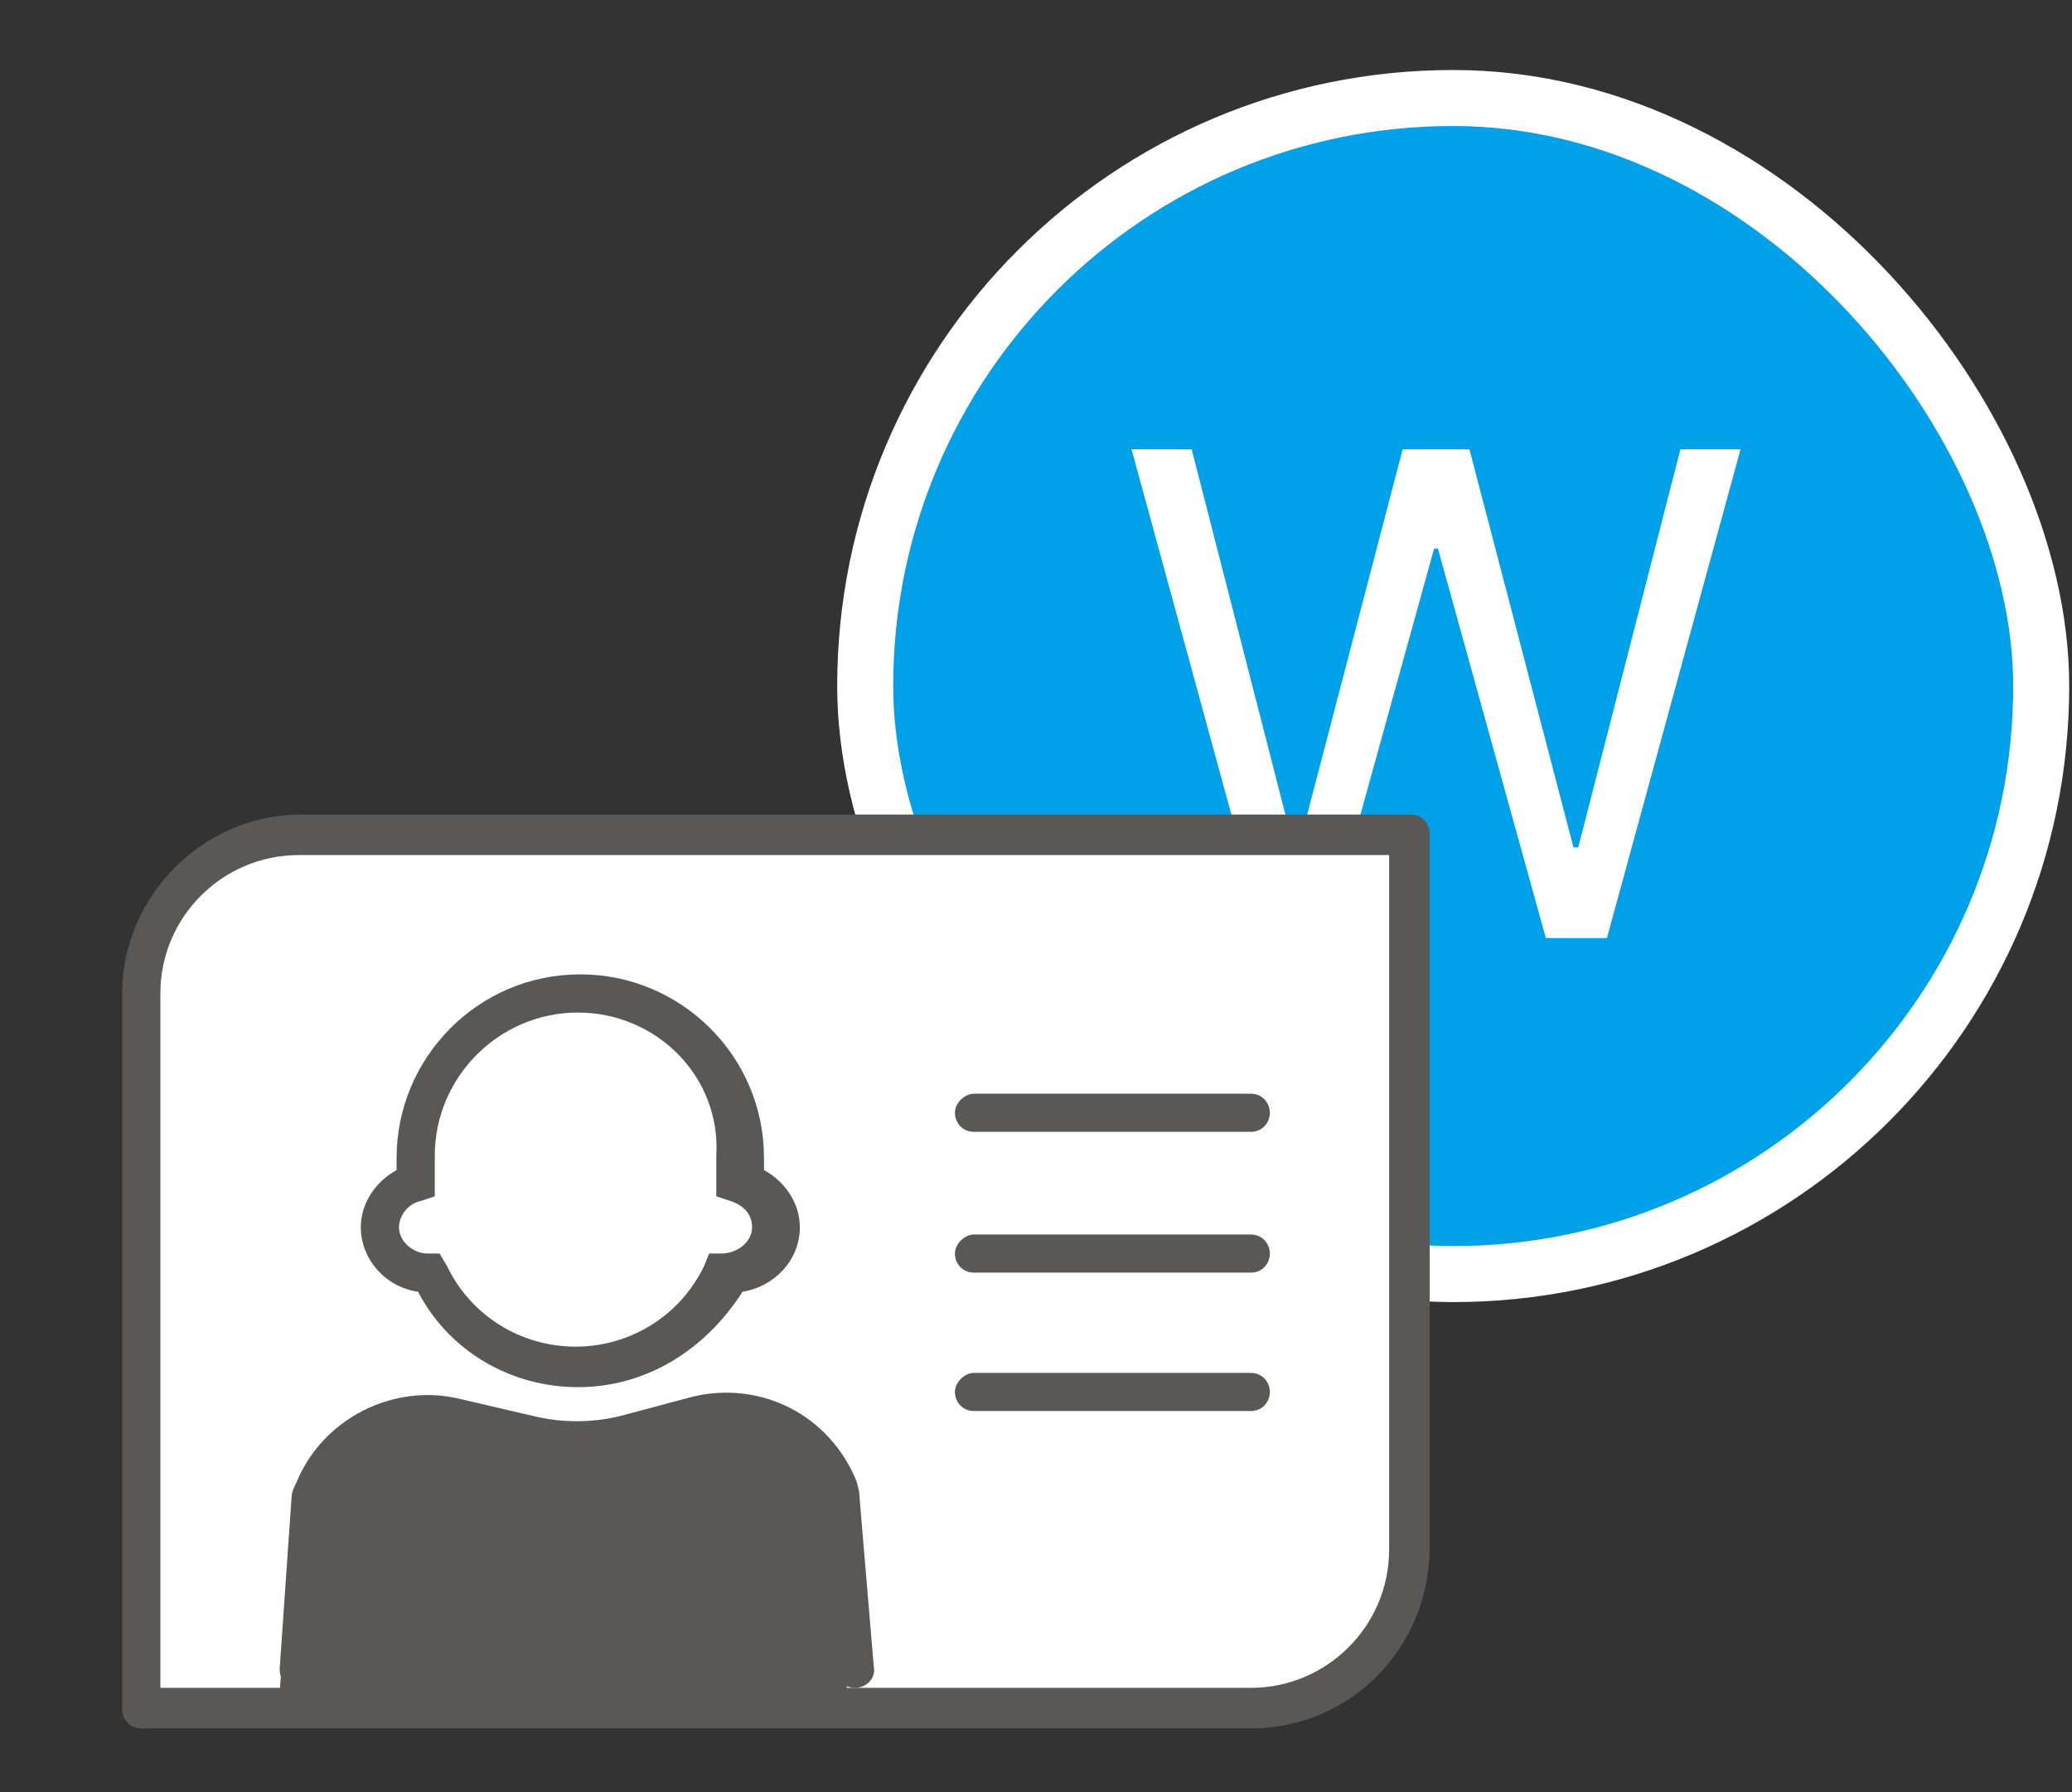 <svg width="37" height="32" viewBox="0 0 37 32" fill="none" xmlns="http://www.w3.org/2000/svg">
<rect x="0" y="0" width="37" height="32" fill="#333333" stroke="none"/>
<rect x="15.45" y="1.75" width="21" height="21" rx="10.5" fill="#00A1E9"/>
<path d="M22.592 16.75L20.206 8.023H21.28L23.104 15.131H23.189L25.047 8.023H26.24L28.098 15.131H28.183L30.007 8.023H31.081L28.695 16.75H27.604L25.677 9.795H25.609L23.683 16.75H22.592Z" fill="white"/>
<rect x="15.45" y="1.75" width="21" height="21" rx="10.5" stroke="white"/>
<g clip-path="url(#clip0_362_19)">
<path d="M2.523 17.739C2.523 16.163 3.801 14.927 5.335 14.927H25.147V27.667C25.147 29.243 23.869 30.479 22.335 30.479H2.523V17.739Z" fill="white"/>
<path d="M22.335 30.862H2.523C2.31 30.862 2.182 30.692 2.182 30.521V17.739C2.182 15.992 3.631 14.544 5.378 14.544H25.19C25.403 14.544 25.53 14.714 25.53 14.885V27.624C25.53 29.413 24.125 30.862 22.335 30.862ZM2.864 30.138H22.335C23.698 30.138 24.806 29.03 24.806 27.667V15.268H5.335C3.972 15.268 2.864 16.376 2.864 17.739V30.138Z" fill="#595857"/>
<path d="M15.262 30.138C15.092 30.138 14.921 30.01 14.921 29.797L14.666 26.729C14.325 25.877 13.43 25.409 12.536 25.622L11.257 25.962C10.618 26.133 9.937 26.133 9.34 25.962L8.062 25.664C7.167 25.451 6.272 25.92 5.931 26.772L5.718 29.84C5.718 30.053 5.548 30.18 5.335 30.18C5.122 30.18 4.994 30.01 4.994 29.797L5.207 26.729C5.207 26.644 5.25 26.559 5.292 26.474C5.761 25.323 7.039 24.684 8.232 24.983L9.51 25.281C10.022 25.409 10.576 25.409 11.087 25.281L12.365 24.94C13.601 24.642 14.836 25.281 15.305 26.474C15.305 26.516 15.348 26.602 15.348 26.729L15.603 29.754C15.646 29.967 15.475 30.138 15.262 30.138C15.305 30.138 15.262 30.138 15.262 30.138Z" fill="#595857"/>
<path d="M22.335 20.21H17.393C17.18 20.21 17.052 20.04 17.052 19.87C17.052 19.699 17.222 19.529 17.393 19.529H22.335C22.548 19.529 22.676 19.699 22.676 19.87C22.676 20.04 22.548 20.21 22.335 20.21Z" fill="#595857"/>
<path d="M22.335 22.724H17.393C17.18 22.724 17.052 22.554 17.052 22.384C17.052 22.213 17.222 22.043 17.393 22.043H22.335C22.548 22.043 22.676 22.213 22.676 22.384C22.676 22.554 22.548 22.724 22.335 22.724Z" fill="#595857"/>
<path d="M22.335 25.195H17.393C17.18 25.195 17.052 25.025 17.052 24.855C17.052 24.684 17.222 24.514 17.393 24.514H22.335C22.548 24.514 22.676 24.684 22.676 24.855C22.676 25.025 22.548 25.195 22.335 25.195Z" fill="#595857"/>
<path d="M10.32 24.769C9.127 24.769 8.019 24.13 7.465 23.065C6.869 22.98 6.443 22.469 6.443 21.915C6.443 21.489 6.699 21.105 7.082 20.892V20.679C7.082 18.89 8.531 17.398 10.363 17.398C12.152 17.398 13.643 18.847 13.643 20.679V20.892C14.027 21.105 14.283 21.489 14.283 21.915C14.283 22.511 13.814 22.98 13.26 23.065C12.578 24.13 11.513 24.769 10.32 24.769ZM10.32 18.08C8.914 18.08 7.764 19.23 7.764 20.637V21.361L7.508 21.446C7.295 21.489 7.125 21.702 7.125 21.915C7.125 22.17 7.38 22.383 7.636 22.383H7.849L7.977 22.596C8.403 23.491 9.298 24.045 10.277 24.045C11.257 24.045 12.152 23.491 12.578 22.596L12.663 22.383H12.877C13.175 22.383 13.43 22.17 13.43 21.915C13.43 21.702 13.303 21.531 13.047 21.446L12.791 21.361V20.637C12.877 19.23 11.726 18.08 10.32 18.08Z" fill="#595857"/>
<path d="M5.548 27.326L5.335 30.223H14.751L14.495 27.241C14.495 26.175 13.515 25.409 12.45 25.664L11.172 26.005C10.831 26.09 10.49 26.09 10.192 26.048L8.019 25.749C6.954 25.622 5.974 26.218 5.548 27.198C5.591 27.241 5.548 27.283 5.548 27.326Z" fill="#595857"/>
<path d="M14.794 30.607H5.335C5.25 30.607 5.122 30.564 5.079 30.479C4.994 30.393 4.994 30.308 4.994 30.223L5.207 27.326C5.207 27.241 5.25 27.155 5.25 27.113C5.718 25.962 6.869 25.281 8.104 25.451L10.277 25.749C10.576 25.792 10.874 25.792 11.13 25.707L12.408 25.366C13.004 25.238 13.643 25.366 14.112 25.749C14.581 26.133 14.879 26.687 14.879 27.326L15.134 30.266C15.134 30.351 15.092 30.479 15.049 30.521C14.964 30.564 14.879 30.607 14.794 30.607ZM5.718 29.882H14.368L14.155 27.283C14.155 26.857 13.984 26.474 13.643 26.261C13.345 26.005 12.919 25.92 12.536 26.005L11.257 26.346C10.874 26.431 10.49 26.474 10.107 26.389L7.934 26.09C7.039 25.962 6.187 26.474 5.846 27.283V27.326L5.718 29.882Z" fill="#595857"/>
</g>
<defs>
<clipPath id="clip0_362_19">
<rect width="24" height="17" fill="white" transform="translate(1.549 14)"/>
</clipPath>
</defs>
</svg>
